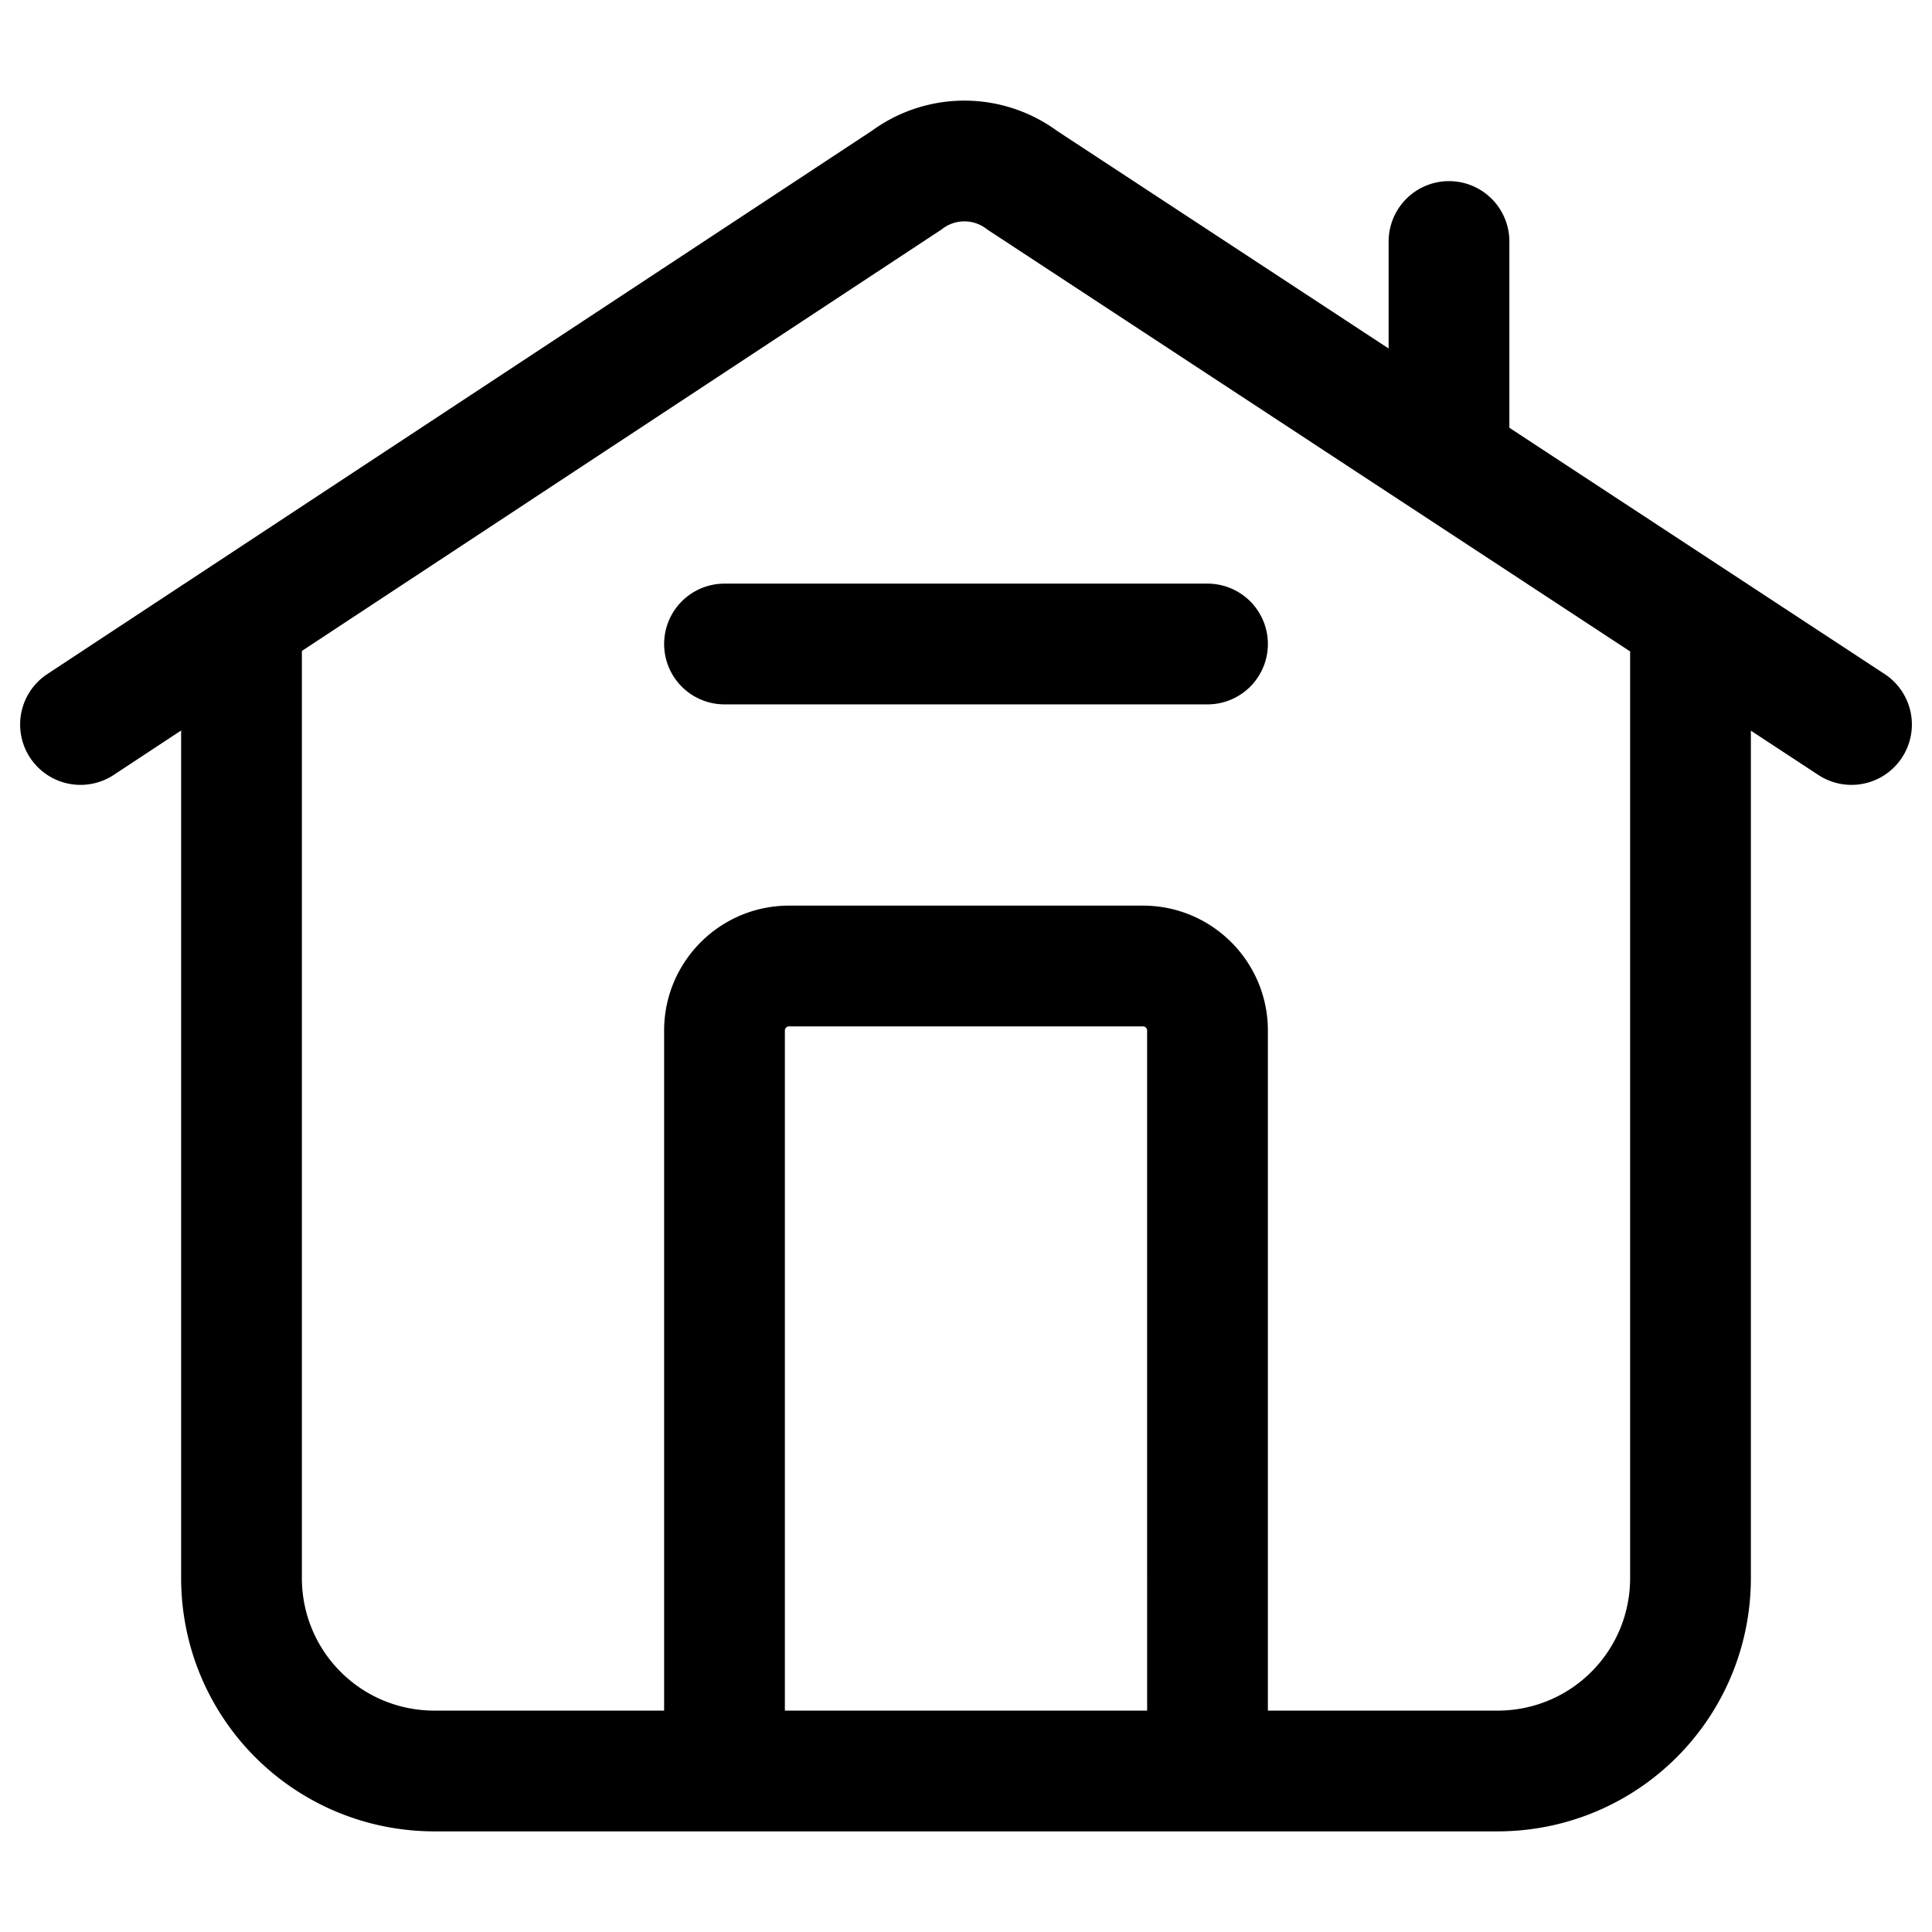 <svg xmlns="http://www.w3.org/2000/svg" width="1em" height="1em" viewBox="0 0 24 24"><path fill="none" stroke="currentColor" stroke-linecap="round" stroke-linejoin="round" stroke-miterlimit="10" stroke-width="1.5" d="m1 9l10.26-6.76a1.2 1.2 0 0 1 1.44 0L23 9m-2-1v11.6c0 1.33-1.07 2.4-2.4 2.4H5.4C4.07 22 3 20.93 3 19.6V8m15-5v2.5M15 8H9m.8 4h4.4c.44 0 .8.36.8.8V22H9v-9.2c0-.44.36-.8.8-.8"/></svg>